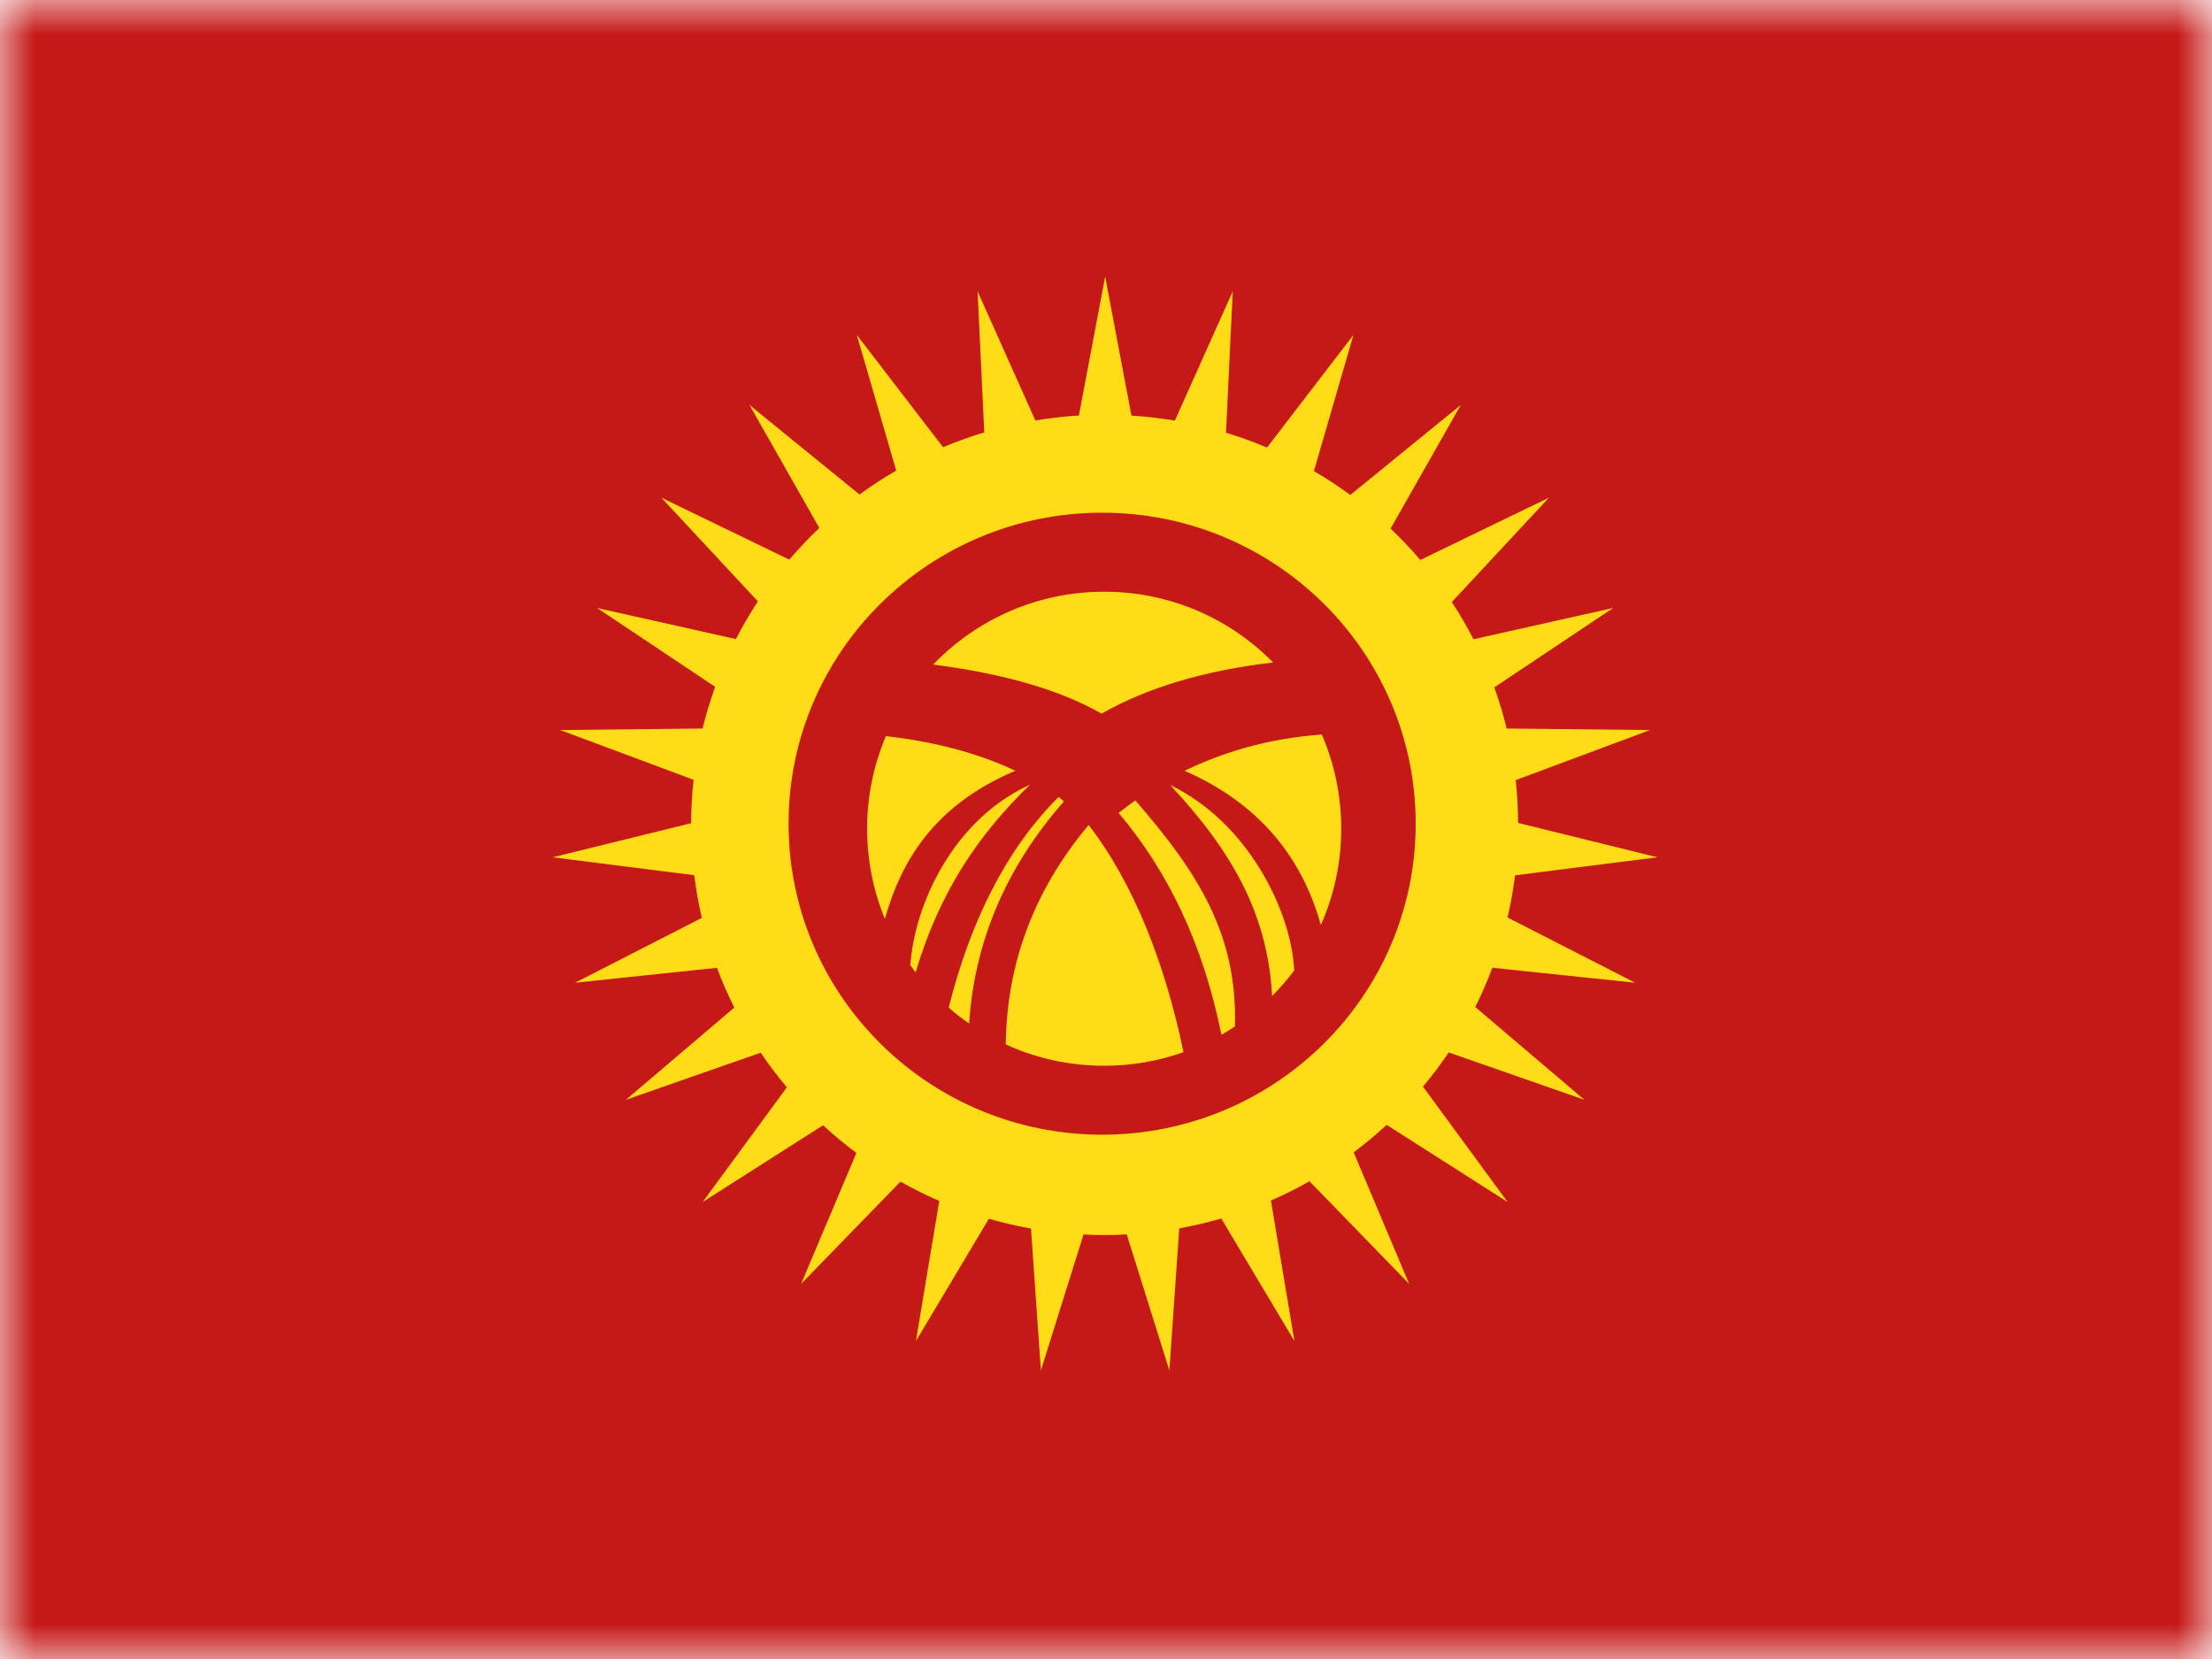 <svg width="32" height="24" viewBox="0 0 32 24" fill="none" xmlns="http://www.w3.org/2000/svg">
<mask id="mask0_5190_107495" style="mask-type:luminance" maskUnits="userSpaceOnUse" x="0" y="0" width="32" height="24">
<rect width="32" height="24" fill="white"/>
</mask>
<g mask="url(#mask0_5190_107495)">
<path fill-rule="evenodd" clip-rule="evenodd" d="M0 0V24H32V0H0Z" fill="#C51918"/>
<mask id="mask1_5190_107495" style="mask-type:luminance" maskUnits="userSpaceOnUse" x="0" y="0" width="32" height="24">
<path fill-rule="evenodd" clip-rule="evenodd" d="M0 0V24H32V0H0Z" fill="white"/>
</mask>
<g mask="url(#mask1_5190_107495)">
<path fill-rule="evenodd" clip-rule="evenodd" d="M15.98 17.867C16.087 17.867 16.194 17.864 16.3 17.858L16.917 19.826L17.06 17.77C17.266 17.733 17.469 17.685 17.668 17.628L18.726 19.401L18.386 17.367C18.578 17.284 18.764 17.191 18.944 17.089L20.386 18.574L19.583 16.671C19.749 16.546 19.908 16.414 20.06 16.273L21.81 17.389L20.586 15.72C20.718 15.562 20.843 15.397 20.958 15.225L22.92 15.91L21.342 14.568C21.434 14.384 21.517 14.194 21.59 14L23.656 14.217L21.809 13.273C21.856 13.073 21.892 12.87 21.918 12.663L23.979 12.402L21.962 11.905C21.961 11.696 21.949 11.49 21.927 11.286L23.871 10.561L21.796 10.539C21.747 10.336 21.687 10.138 21.618 9.944L23.338 8.795L21.316 9.248C21.221 9.062 21.116 8.882 21.003 8.709L22.409 7.199L20.547 8.101C20.412 7.942 20.268 7.791 20.117 7.647L21.133 5.858L19.534 7.16C19.365 7.036 19.19 6.921 19.008 6.815L19.58 4.845L18.329 6.475C18.136 6.393 17.938 6.321 17.736 6.26L17.834 4.214L16.996 6.085C16.79 6.05 16.58 6.026 16.368 6.012L15.988 4L15.608 6.011C15.395 6.024 15.185 6.048 14.978 6.083L14.142 4.214L14.239 6.255C14.036 6.317 13.836 6.388 13.643 6.47L12.395 4.845L12.965 6.808C12.781 6.914 12.604 7.03 12.434 7.154L10.842 5.858L11.853 7.638C11.7 7.783 11.555 7.936 11.418 8.096L9.567 7.199L10.964 8.7C10.849 8.875 10.743 9.057 10.646 9.245L8.637 8.795L10.346 9.936C10.275 10.132 10.214 10.334 10.164 10.539L8.104 10.561L10.034 11.281C10.011 11.487 9.999 11.697 9.998 11.909L7.996 12.402L10.043 12.661C10.069 12.871 10.106 13.077 10.153 13.279L8.319 14.217L10.372 14.001C10.445 14.198 10.53 14.39 10.623 14.576L9.055 15.91L11.005 15.229C11.122 15.403 11.248 15.57 11.383 15.73L10.165 17.389L11.907 16.279C12.06 16.42 12.221 16.554 12.389 16.679L11.589 18.574L13.027 17.094C13.208 17.197 13.395 17.29 13.588 17.373L13.25 19.401L14.306 17.631C14.505 17.689 14.708 17.736 14.915 17.773L15.058 19.826L15.675 17.859C15.776 17.864 15.878 17.867 15.98 17.867ZM20.48 11.916C20.48 14.4 18.45 16.415 15.944 16.415C13.439 16.415 11.408 14.4 11.408 11.916C11.408 9.431 13.439 7.417 15.944 7.417C18.45 7.417 20.48 9.431 20.48 11.916ZM19.108 13.381C19.298 12.956 19.403 12.485 19.403 11.989C19.403 11.505 19.303 11.044 19.122 10.626C18.339 10.682 17.675 10.888 17.137 11.151C18.332 11.674 18.872 12.534 19.108 13.381ZM18.723 14.039C18.625 14.17 18.518 14.293 18.403 14.409C18.339 13.229 17.834 12.328 16.929 11.357C18.05 11.894 18.683 13.178 18.723 14.039ZM17.865 14.85C17.801 14.892 17.736 14.932 17.67 14.97C17.401 13.643 16.891 12.597 16.182 11.76L16.354 11.63C16.377 11.613 16.4 11.596 16.424 11.579C17.332 12.623 17.904 13.519 17.865 14.85ZM15.974 15.418C16.376 15.418 16.762 15.349 17.121 15.221C16.86 13.959 16.406 12.784 15.749 11.935C14.964 12.87 14.564 13.927 14.55 15.109C14.983 15.308 15.466 15.418 15.974 15.418ZM15.314 11.529C15.341 11.55 15.367 11.572 15.392 11.593C14.556 12.544 14.098 13.617 14.02 14.807C13.917 14.736 13.819 14.659 13.724 14.577C14.04 13.319 14.562 12.281 15.314 11.529ZM12.816 10.649C13.602 10.738 14.223 10.929 14.688 11.15C13.502 11.654 13.036 12.465 12.801 13.293C12.636 12.891 12.544 12.45 12.544 11.989C12.544 11.514 12.641 11.061 12.816 10.649ZM13.246 14.068C13.22 14.033 13.194 13.998 13.169 13.963C13.229 13.094 13.782 11.861 14.9 11.352C14.15 12.08 13.589 12.909 13.246 14.068ZM13.5 9.614C14.124 8.964 15.002 8.56 15.974 8.56C16.931 8.56 17.796 8.951 18.418 9.584C17.439 9.697 16.609 9.942 15.935 10.324C15.334 9.979 14.522 9.746 13.5 9.614Z" fill="#FFDC17"/>
</g>
</g>
</svg>
